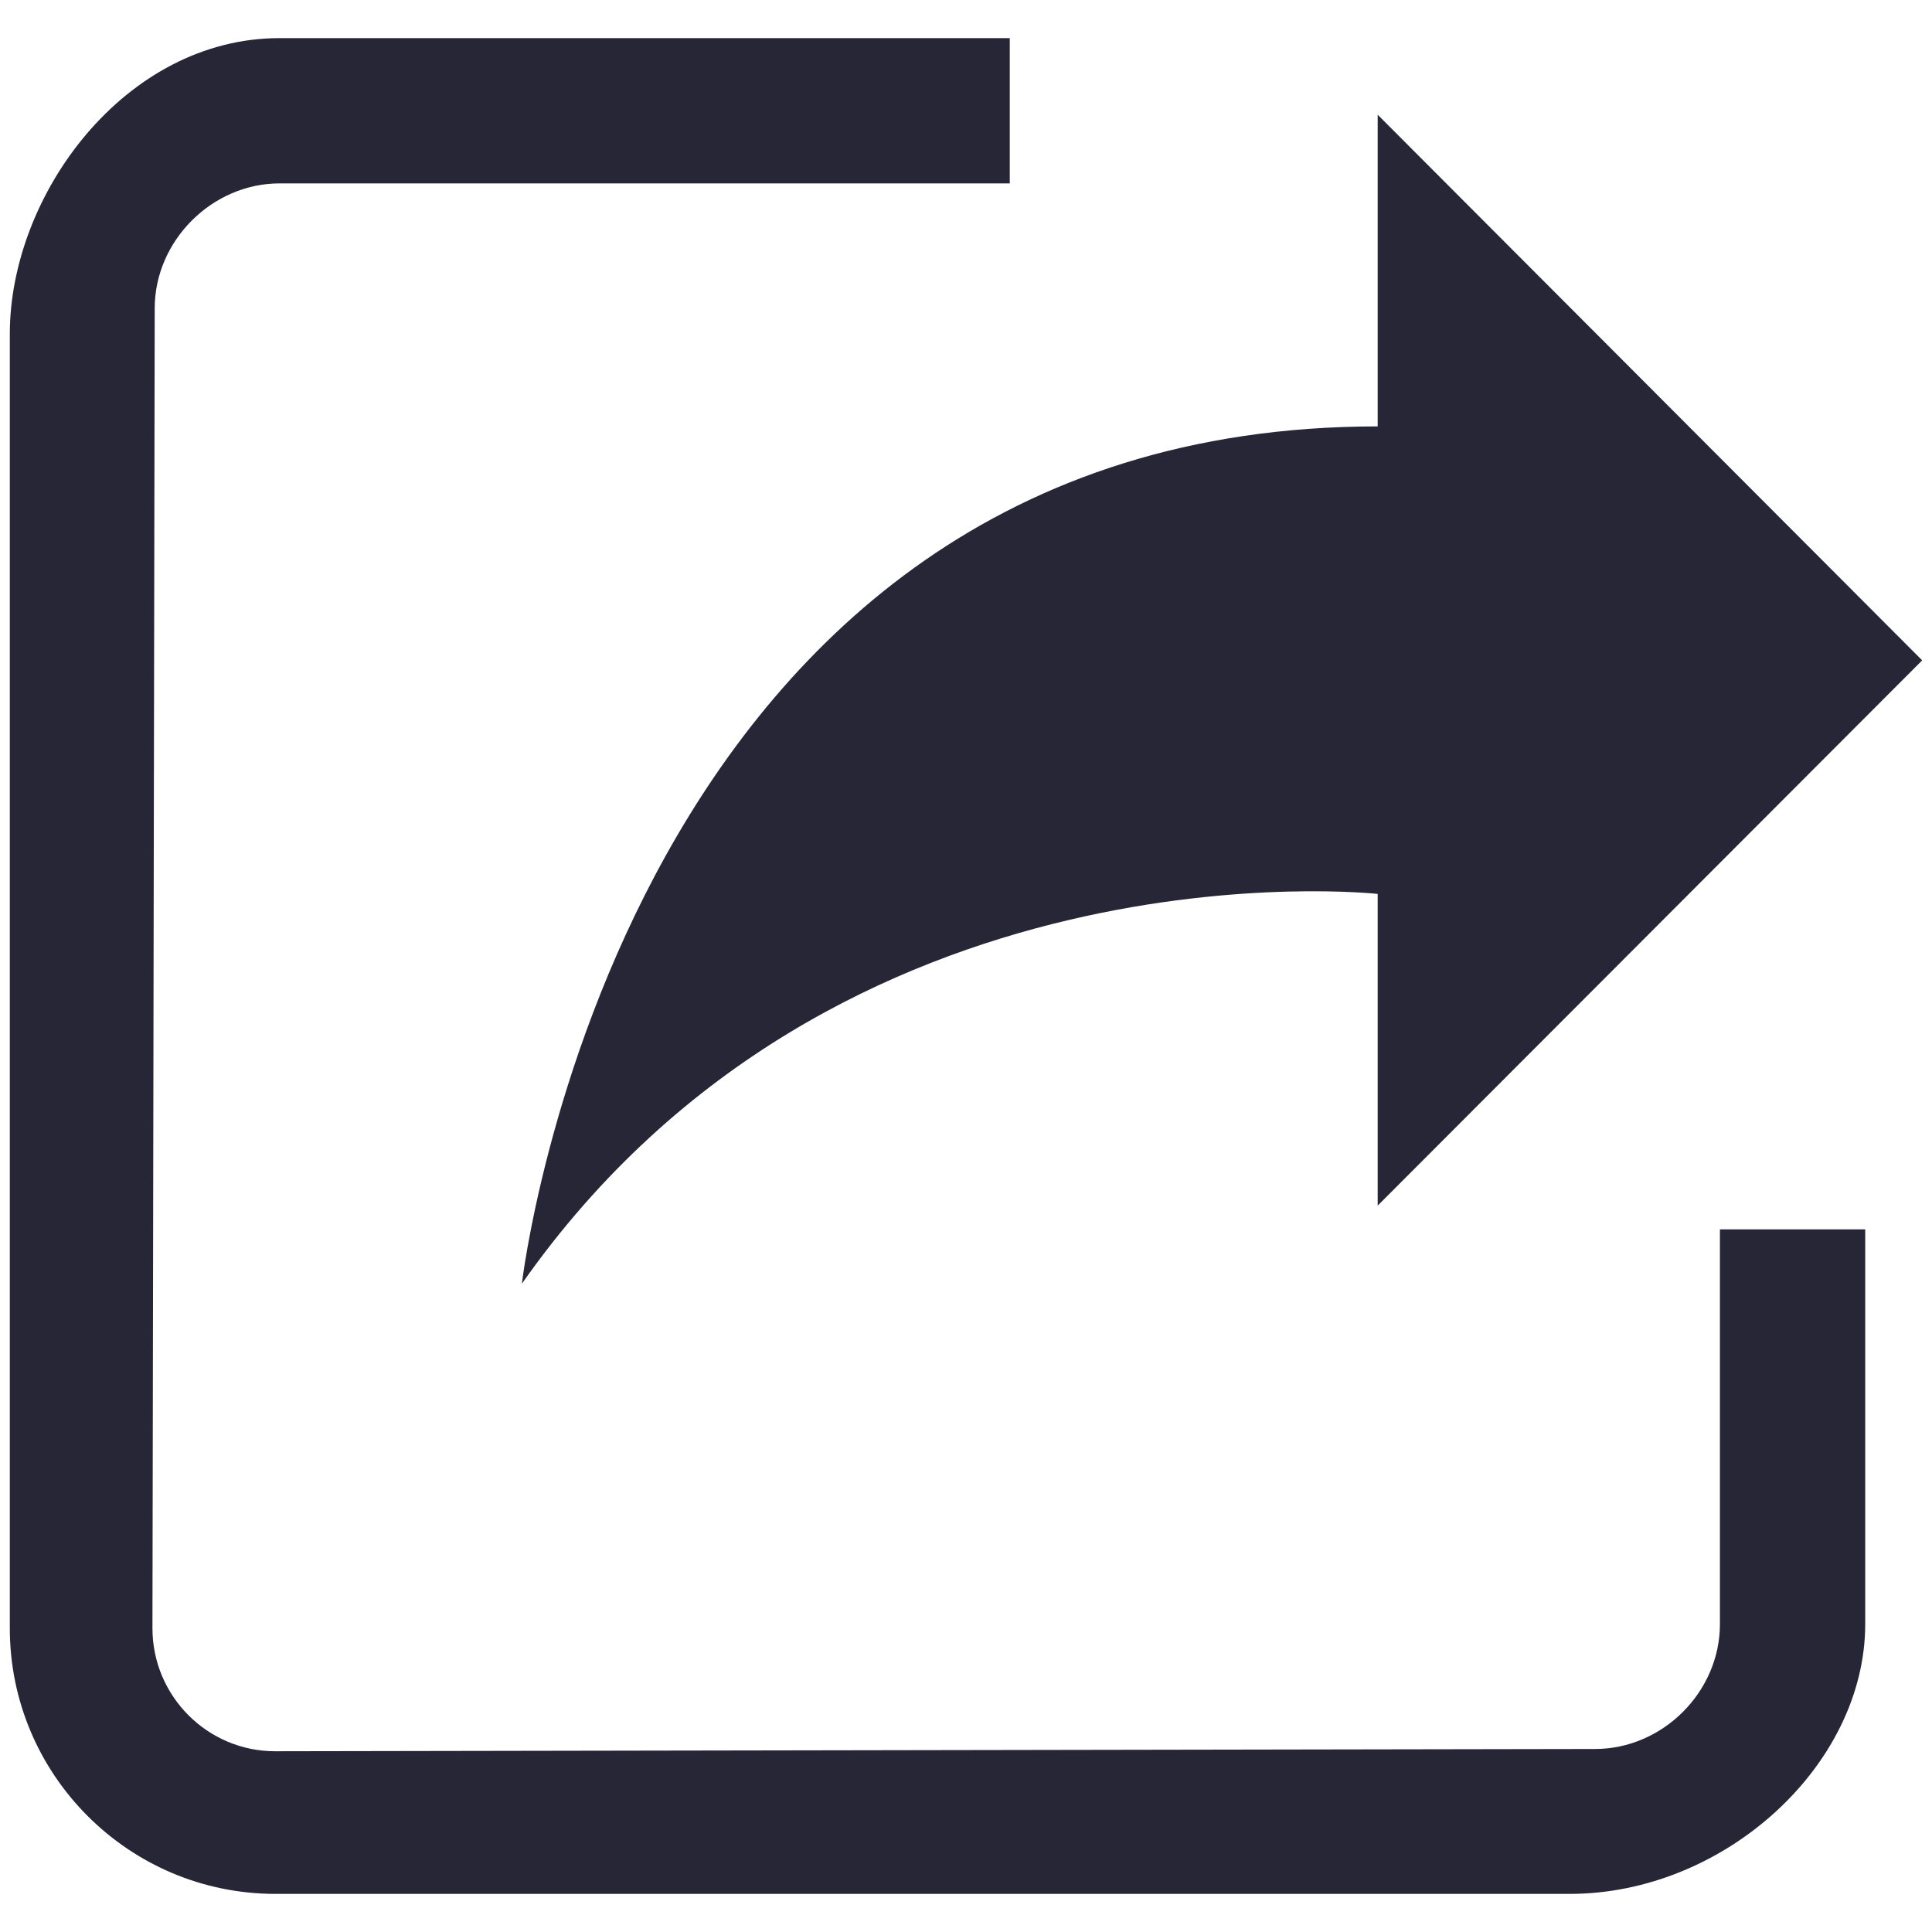 <?xml version="1.0" standalone="no"?><!DOCTYPE svg PUBLIC "-//W3C//DTD SVG 1.1//EN" "http://www.w3.org/Graphics/SVG/1.1/DTD/svg11.dtd"><svg t="1702864758855" class="icon" viewBox="0 0 1024 1024" version="1.1" xmlns="http://www.w3.org/2000/svg" p-id="1501" xmlns:xlink="http://www.w3.org/1999/xlink" width="200" height="200"><path d="M911.6 651.6l0 209.2c0 36-30.4 66.2-66.2 66.2l-699.6 1.2c-35.8 0-65-29.2-65-65.2l1.2-699.6c0-35.8 30.4-66.2 66.2-66.2l387 0L535.2 20.2 148.2 20.2c-81.8 0-143 82.8-143 156.8l0 686c0 77.6 63 140.8 140.8 140.8l686 0c82 0 156.6-68.2 156.6-143L988.6 651.6 911.6 651.6 911.6 651.6zM730.2 60.8l288.6 289.2L730.2 639l0-165.2c0 0-286.4-31.8-453.6 206.6 0 0 52.6-454.4 453.6-454.4L730.2 60.8 730.2 60.8z" fill="#272636" p-id="1502"></path></svg>